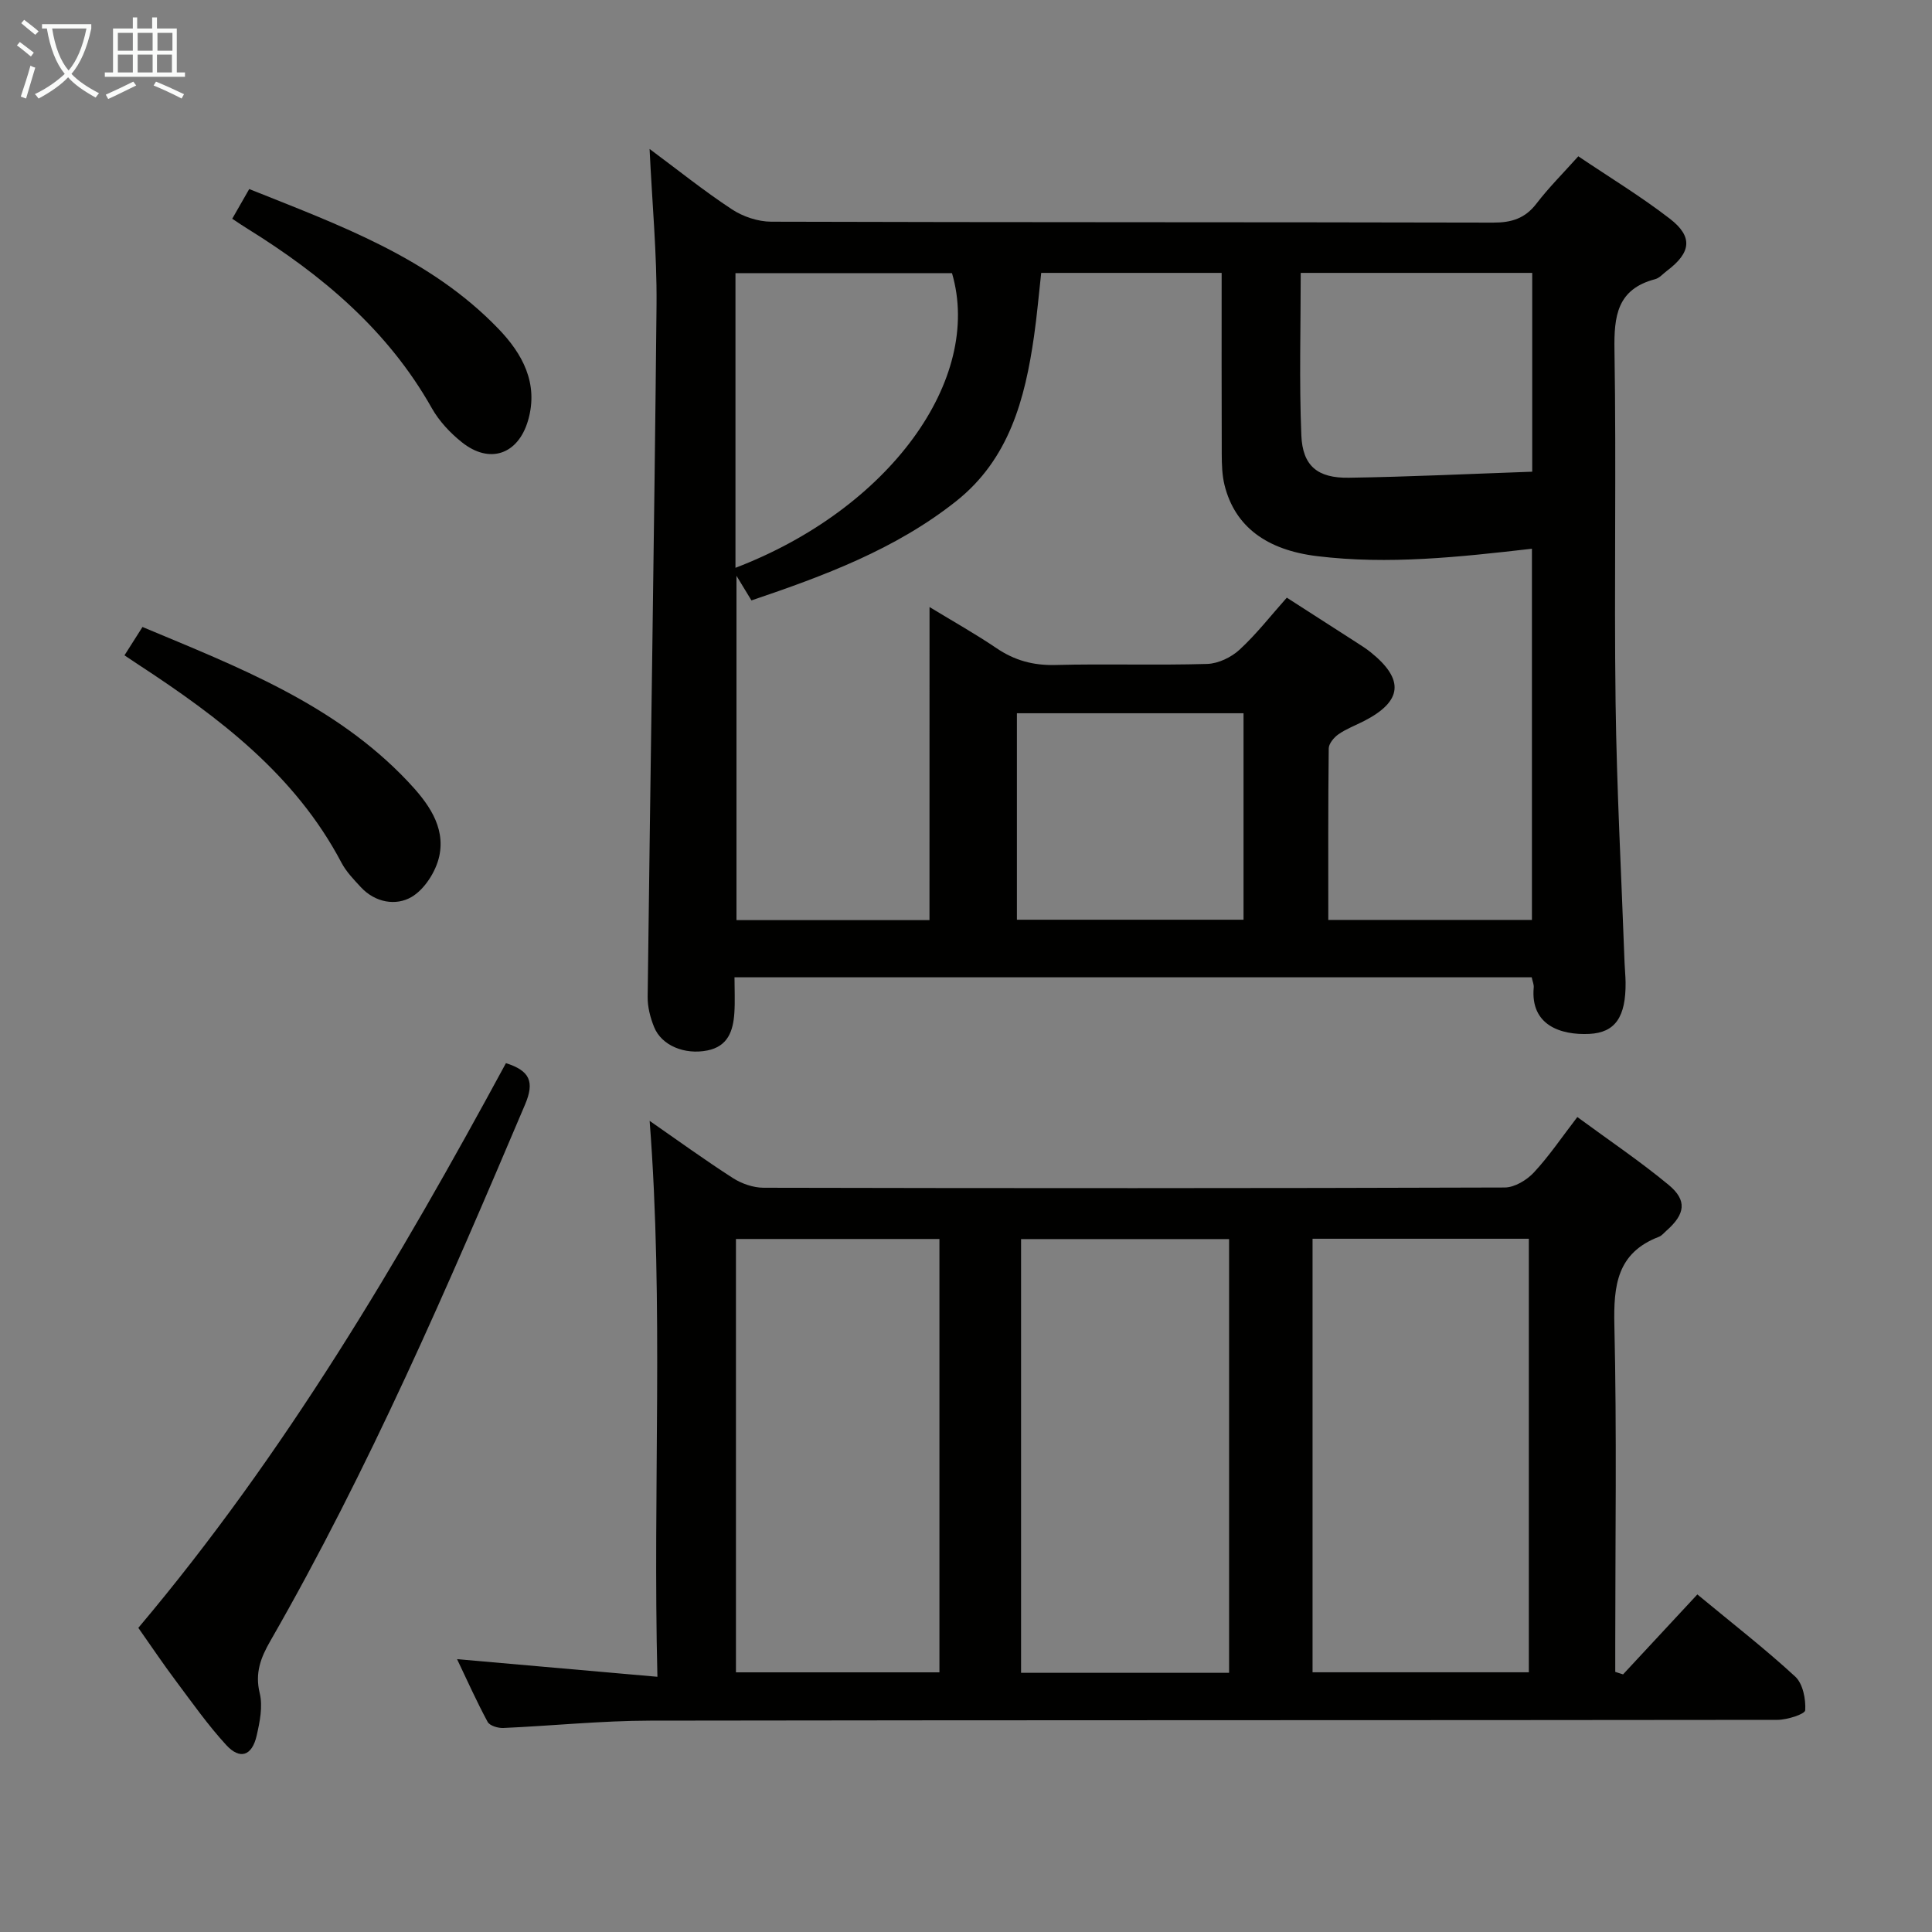 <svg enable-background="new 0 0 400 400" viewBox="0 0 400 400" xmlns="http://www.w3.org/2000/svg"><rect x="0" y="0" width="400" height="400" fill="#808080" stroke="none"/><g fill="#010100"><path d="m134.49 30.84c5.81 4.31 11.24 8.68 17.03 12.49 2.3 1.52 5.41 2.56 8.15 2.57 49.82.15 99.64.07 149.46.19 3.81.01 6.61-.85 8.98-3.94 2.51-3.28 5.47-6.23 8.66-9.79 6.43 4.33 12.95 8.29 18.95 12.92 4.86 3.75 4.4 7.03-.61 10.8-.8.6-1.53 1.48-2.43 1.72-7.89 2.07-8.54 7.65-8.42 14.73.39 24.32-.09 48.65.23 72.98.24 17.96 1.21 35.91 1.86 53.86.05 1.33.19 2.66.21 3.99.08 7.22-2.16 10.44-7.52 10.7-5.89.28-12.22-1.78-11.5-9.61.06-.61-.24-1.26-.42-2.11-54.87 0-109.61 0-165.05 0 0 2.53.13 4.97-.03 7.39-.25 3.69-1.31 6.91-5.6 7.76-4.68.93-9.46-1.01-11.01-4.84-.8-1.96-1.37-4.19-1.34-6.29.58-47.78 1.37-95.55 1.84-143.33.09-10.46-.91-20.92-1.44-32.19zm57.96 94.84c4.88 2.97 9.5 5.56 13.87 8.52 3.73 2.53 7.59 3.59 12.14 3.48 10.49-.27 20.99.09 31.47-.22 2.3-.07 5-1.37 6.72-2.96 3.51-3.24 6.48-7.07 9.77-10.76 5.04 3.23 9.79 6.28 14.53 9.34.98.63 1.96 1.25 2.86 1.98 6.99 5.63 6.55 10.13-1.38 14.21-1.78.91-3.69 1.62-5.31 2.75-.93.65-2.01 1.93-2.02 2.94-.14 11.78-.09 23.56-.09 35.5h42.16c0-25.89 0-51.41 0-76.85-15.06 1.72-29.7 3.34-44.5 1.53-10.34-1.26-16.98-6.04-19.14-14.69-.51-2.05-.57-4.26-.58-6.39-.05-12.44-.02-24.88-.02-37.56-12.79 0-25 0-37.36 0-.51 4.55-.87 8.83-1.48 13.07-1.87 13.06-5.16 25.51-16.16 34.22-12.57 9.96-27.31 15.43-42.35 20.52-1-1.65-1.82-2.99-3.1-5.1v71.29h39.96c.01-21.61.01-42.86.01-64.82zm-40.18-8.12c31.83-12.17 51.29-38.98 44.83-61.01-14.91 0-29.8 0-44.83 0zm58.27 30.11v42.75h46.92c0-14.44 0-28.48 0-42.75-15.77 0-31.17 0-46.92 0zm106.69-91.17c-16.08 0-31.81 0-47.93 0 0 11.43-.33 22.55.13 33.65.26 6.31 3.35 8.86 9.83 8.76 12.66-.19 25.32-.81 37.97-1.25 0-13.88 0-27.46 0-41.16z"/><path d="m336.04 346.66c5.06-5.45 10.12-10.89 15.38-16.55 7.38 6.11 14.07 11.3 20.26 17.01 1.59 1.47 2.21 4.65 2.07 6.97-.05.81-3.75 1.99-5.78 1.99-77.8.1-155.59.03-233.39.16-10.12.02-20.24 1.07-30.37 1.52-1.09.05-2.82-.46-3.25-1.26-2.27-4.2-4.22-8.57-6.33-12.99 13.88 1.22 27.3 2.4 41.48 3.65-.97-39.05 1.34-76.94-1.61-115.1 5.75 3.99 11.38 8.08 17.23 11.84 1.82 1.17 4.24 2.01 6.38 2.01 51.14.11 102.28.12 153.43-.05 2.04-.01 4.56-1.53 6.03-3.11 3.15-3.38 5.76-7.27 9-11.48 6.47 4.76 12.92 9.1 18.88 14.03 3.91 3.23 3.47 6.07-.45 9.52-.5.44-.96 1.03-1.55 1.25-8.68 3.33-9.4 10.09-9.21 18.33.51 22.14.18 44.31.18 66.46v5.28c.53.19 1.08.35 1.62.52zm-64.29-.43h44.78c0-30.06 0-59.76 0-89.76-15.01 0-29.72 0-44.78 0zm-17.28.11c0-30.24 0-59.97 0-89.8-14.59 0-28.81 0-43.07 0v89.8zm-59.97-.1c0-30.08 0-59.81 0-89.72-14.22 0-28.11 0-42.13 0v89.72z"/><path d="m28.64 337.03c30.39-36.04 53.99-76.07 76.11-116.92 4.95 1.58 5.97 3.83 3.95 8.59-16.03 37.77-32.27 75.43-52.75 111.08-1.96 3.41-3.2 6.59-2.18 10.77.67 2.74.02 5.97-.64 8.83-.96 4.16-3.45 5.01-6.3 1.9-3.8-4.14-7.07-8.79-10.45-13.31-2.59-3.45-5-7.04-7.74-10.94z"/><path d="m25.77 135.68c1.28-2.02 2.34-3.69 3.73-5.87 19.74 8.27 39.78 15.93 54.95 31.99 4.01 4.25 7.85 9.24 6.49 15.49-.69 3.15-3.04 6.84-5.73 8.42-3.23 1.89-7.53 1.18-10.51-2.04-1.46-1.58-3.02-3.19-4.01-5.07-9.59-18.21-25.33-30.07-42.01-40.98-.82-.54-1.63-1.09-2.91-1.94z"/><path d="m48.08 45.29c1.11-1.93 2.16-3.77 3.52-6.15 18.58 7.45 37.4 14.16 51.63 28.97 4.91 5.11 8.33 11.25 6.1 18.94-2.05 7.04-7.96 9.12-13.72 4.5-2.42-1.93-4.7-4.37-6.21-7.05-9.1-16.14-22.7-27.55-38.14-37.13-.97-.59-1.92-1.25-3.18-2.08z"/></g><path d="m6.4 11.7c-1-.8-1.9-1.6-2.9-2.3l.6-.7c.9.7 1.9 1.4 2.9 2.2zm-2.1 8.3c.7-2.1 1.4-4.2 2-6.4.2.1.6.3 1 .4-.7 2.3-1.3 4.4-1.9 6.4zm3-12.8c-1.1-.9-2.1-1.7-2.9-2.4l.6-.7c1 .8 2 1.5 3 2.4zm1.4-1.3v-.9h10.2v.9c-.9 4.2-2.3 7.3-4.1 9.4 1.3 1.4 3.2 2.7 5.7 4-.2.2-.4.5-.7.9-2.5-1.4-4.4-2.7-5.7-4.2-1.4 1.5-3.5 3-6.1 4.4 0 0 0 0-.1-.1-.3-.4-.5-.7-.7-.8 2.7-1.3 4.7-2.8 6.2-4.2-1.8-2.2-3-5.3-3.7-9.4zm9.2 0h-7.1c.6 3.8 1.7 6.7 3.4 8.7 1.7-2 2.9-4.8 3.7-8.7z" fill="#fafbfa"/><path d="m31.6 3.6h.9v2.3h4.1v9.1h1.7v.9h-16.6v-.9h1.7v-9.1h4.1v-2.3h.9v2.3h3.1v-2.3zm-4 13.3.6.8c-1.9.9-3.8 1.9-5.8 2.8-.2-.3-.3-.6-.5-.9 2-.9 3.9-1.8 5.7-2.7zm-3.2-10.1v3.7h3.1v-3.7zm0 4.5v3.7h3.1v-3.7zm4.1-4.5v3.7h3.1v-3.7zm0 4.5v3.7h3.1v-3.7zm9.1 9.1c-2.1-1.1-4.1-2-5.8-2.7l.5-.8c2.2.9 4.1 1.8 5.8 2.6zm-1.9-13.6h-3.1v3.7h3.1zm-3.2 4.5v3.7h3.1v-3.7z" fill="#fafbfa"/></svg>